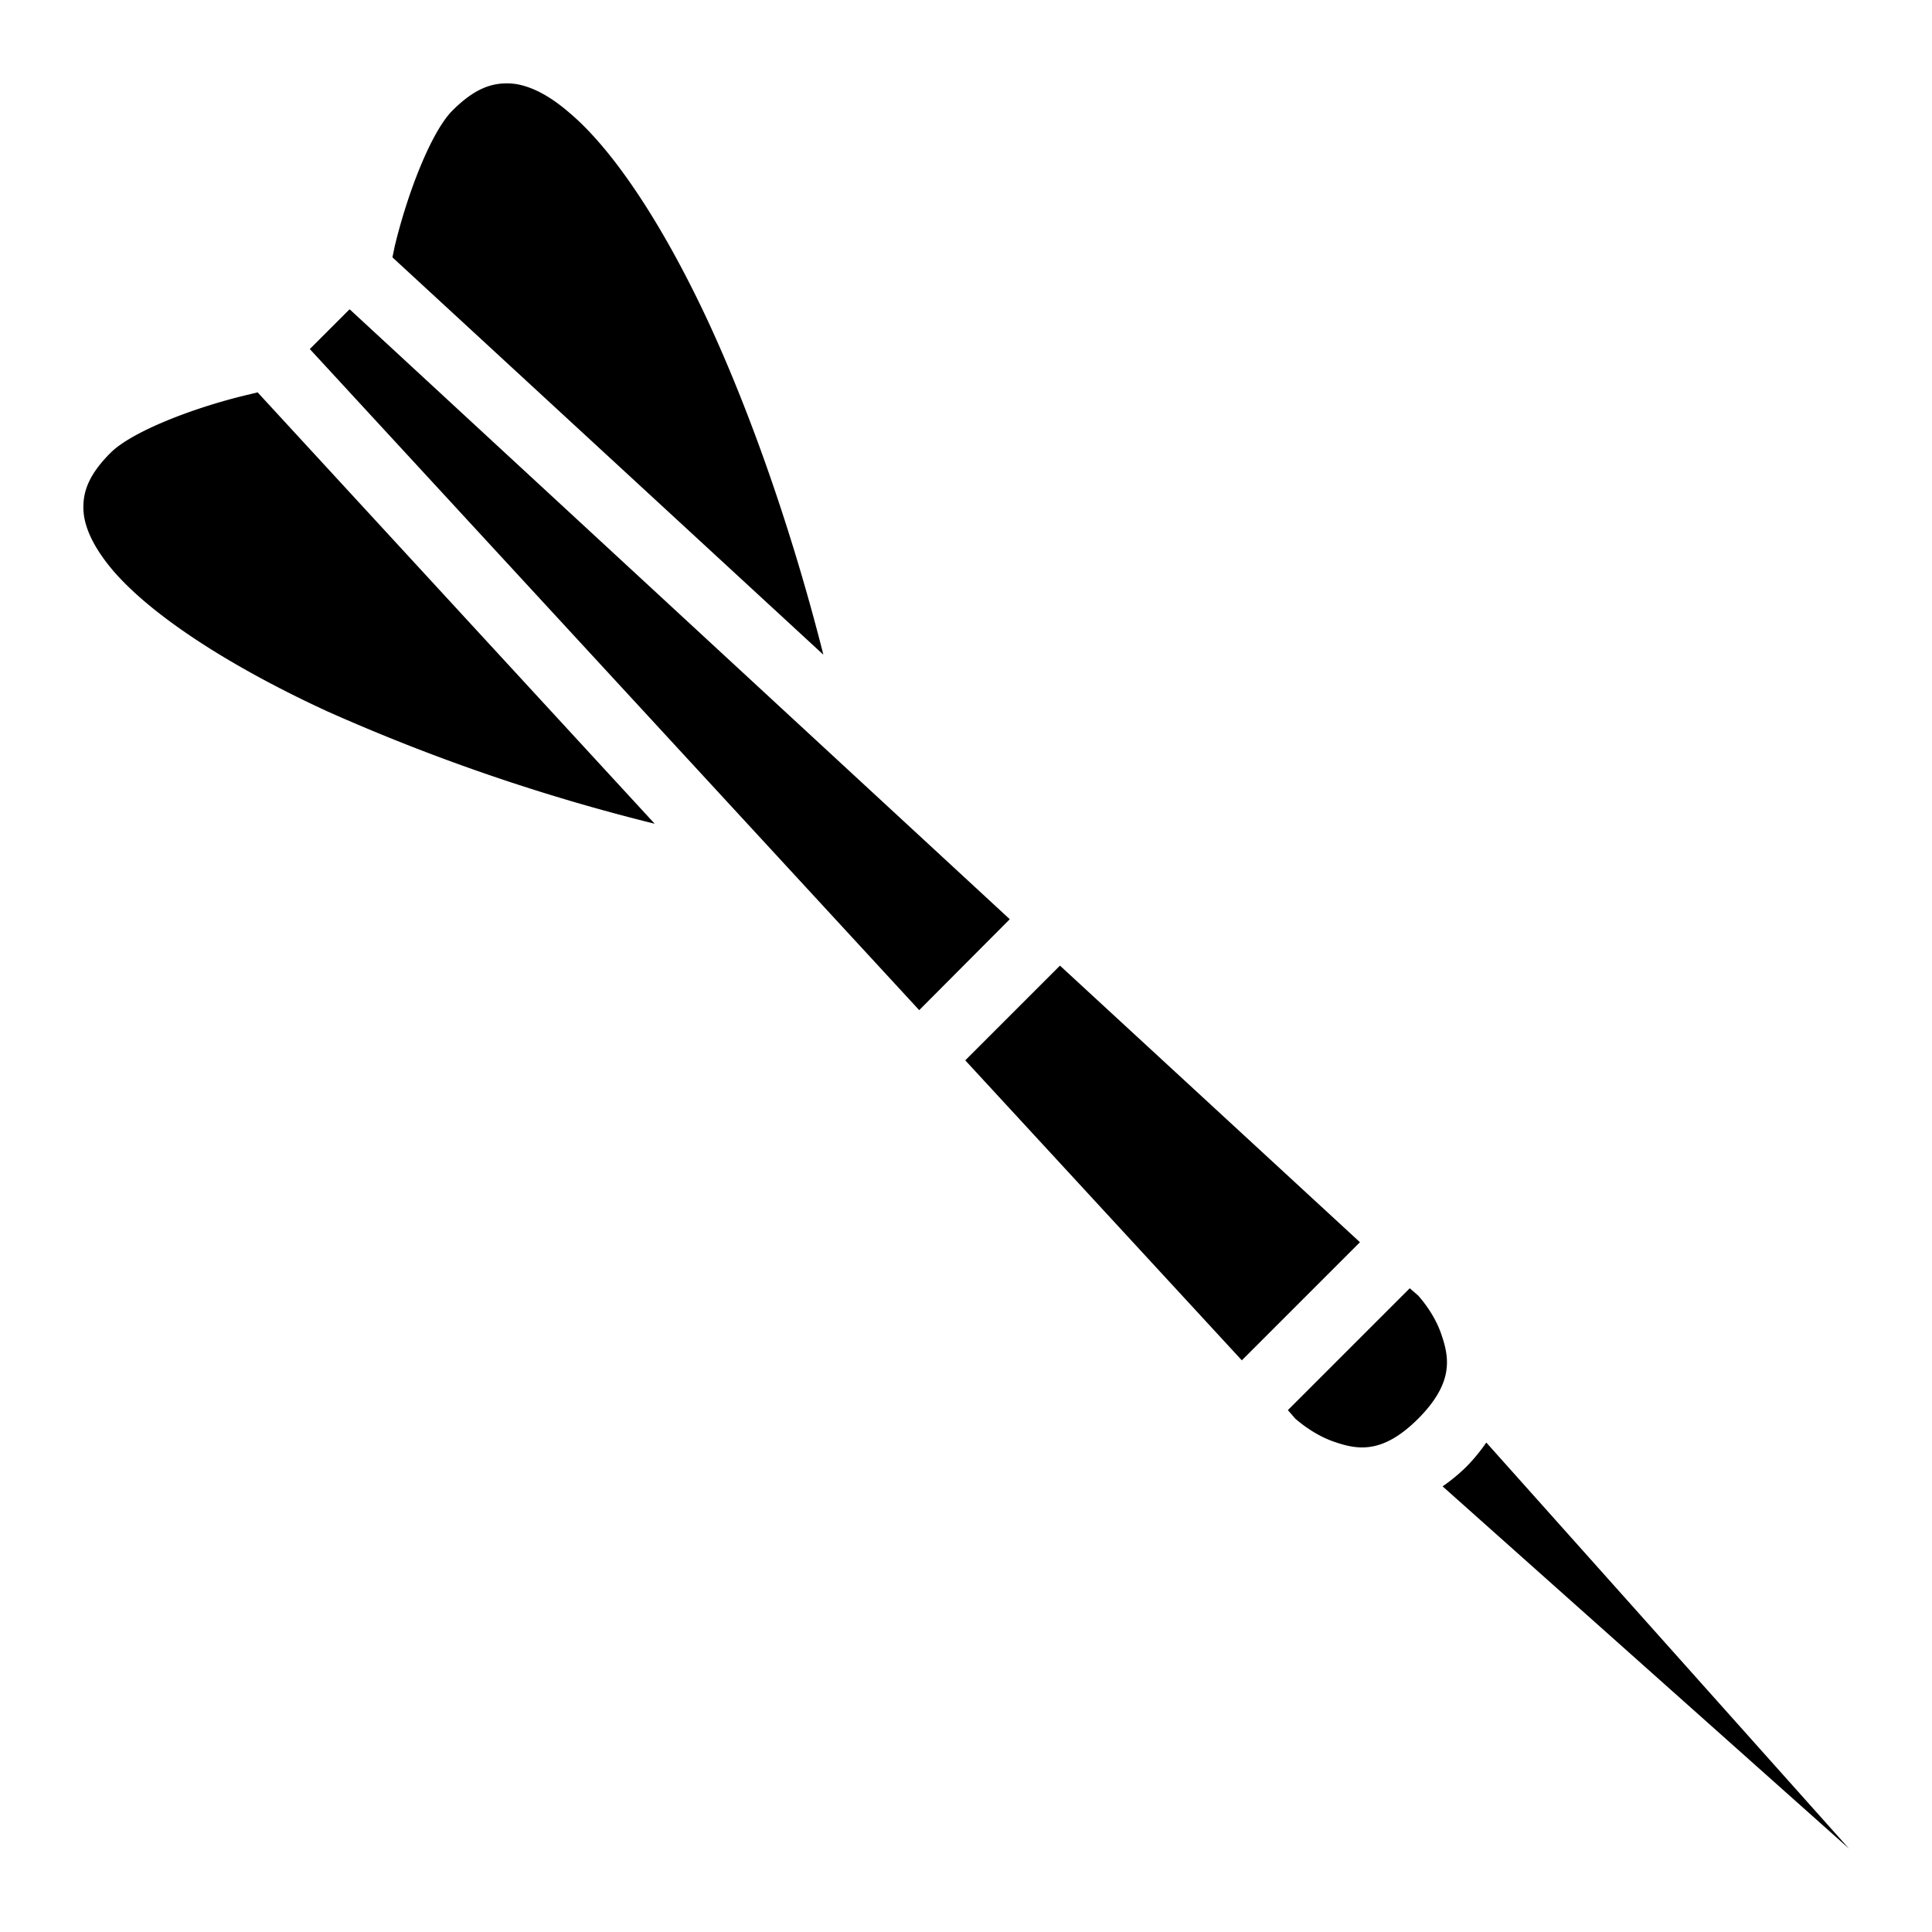 <svg xmlns="http://www.w3.org/2000/svg" viewBox="0 0 512 512" style="height:512px;width:512px"><path d="M0 0h512v512H0z" fill="none"/><path d="M134.7 22.1c-4.5-.1-9 1.4-14.8 7.2-5.6 5.6-11.9 21.8-15.3 36l-.6 2.9 114.2 105.3c-7.2-28.5-17.6-60-29.8-86.7-11.7-25.5-25.3-46.7-37.6-57-6-5.2-11.5-7.6-16-7.7zm-42.2 60L82.1 92.5l161.5 175.2 24-24.1L92.7 82zM68.2 104l-2.9.7c-14.2 3.4-30.4 9.7-36 15.3-5.8 5.8-7.3 10.3-7.2 14.8.1 4.6 2.5 10 7.6 16.1 10.4 12.3 31.6 25.9 57 37.6a519.4 519.4 0 0 0 86.8 29.8L68.2 103.9zm212.7 151.9L255.8 281l73.3 79.5 31.3-31.3-79.5-73.3zm92.7 85.5-32.3 32.3 2 2.3c.1 0 4.5 4.2 10.6 6.2 6.2 2.1 12.7 3 22-6.3 9.1-9.2 8.3-15.7 6.2-21.9-2-6.2-6.2-10.5-6.2-10.6l-2.3-2zm20.2 41a46.2 46.2 0 0 1-5.2 6.3 46.2 46.2 0 0 1-6.3 5.2l107.7 96-96.1-107.6z"/></svg>
